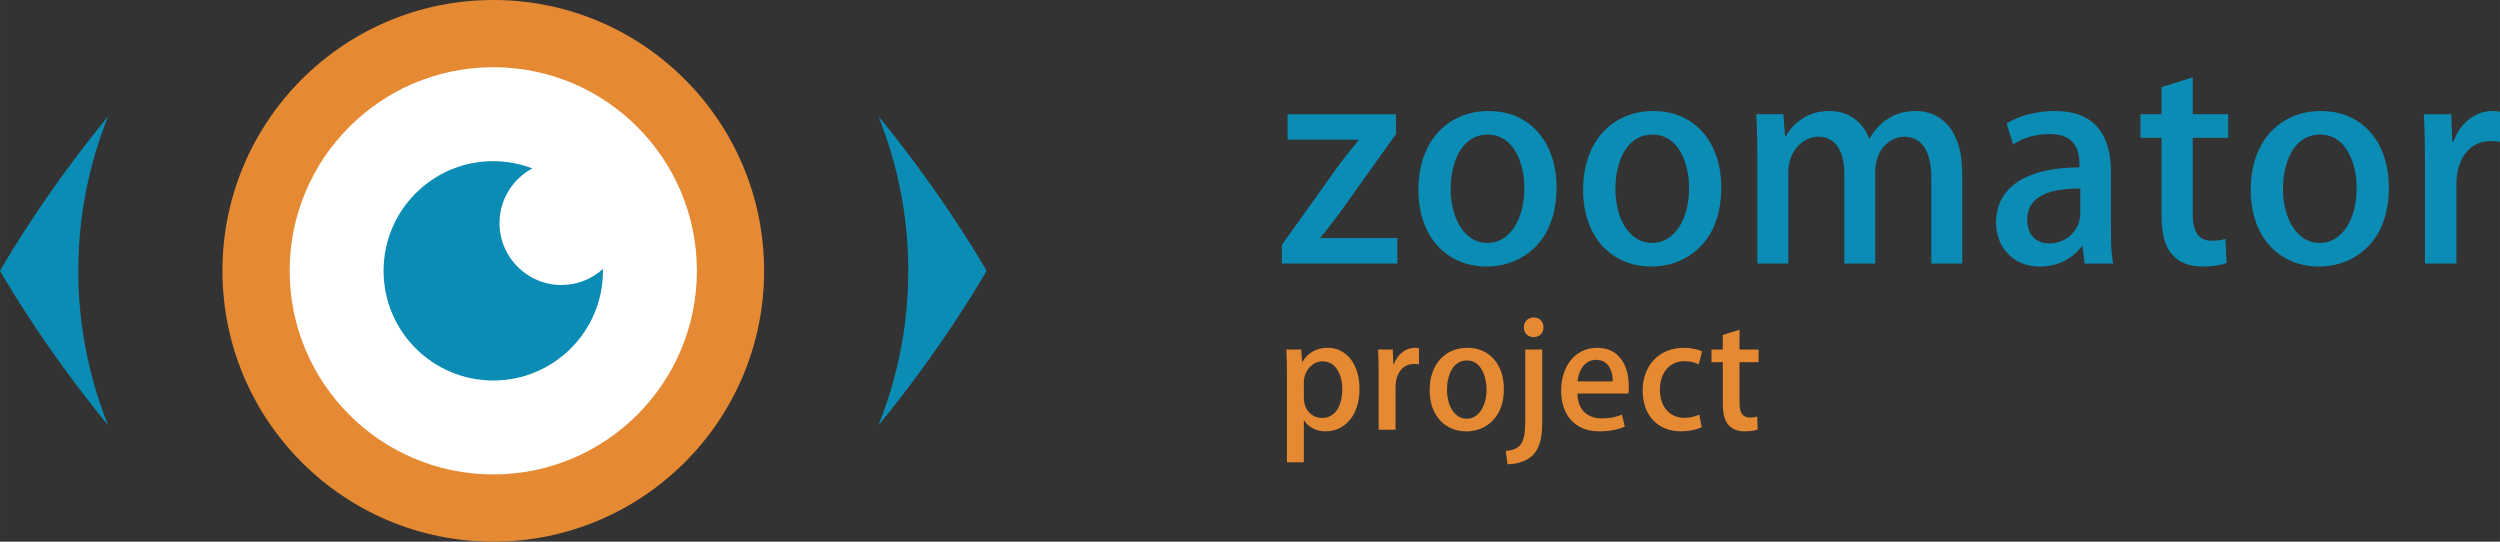 <?xml version="1.0" encoding="UTF-8"?>
<!DOCTYPE svg PUBLIC "-//W3C//DTD SVG 1.1//EN" "http://www.w3.org/Graphics/SVG/1.1/DTD/svg11.dtd">
<!-- Creator: CorelDRAW -->
<svg xmlns="http://www.w3.org/2000/svg" xml:space="preserve" width="137.494mm" height="29.789mm" style="shape-rendering:geometricPrecision; text-rendering:geometricPrecision; image-rendering:optimizeQuality; fill-rule:evenodd; clip-rule:evenodd"
viewBox="0 0 101.865 22.07"
 xmlns:xlink="http://www.w3.org/1999/xlink">
 <rect x="0" y="0" width="101.865" height="22.07" fill="#333333" stroke="none"/>
 <defs>
  <style type="text/css">
   <![CDATA[
    .fil2 {fill:white}
    .fil1 {fill:#0B8CB4}
    .fil0 {fill:#E58933}
    .fil3 {fill:#0B8CB4;fill-rule:nonzero}
    .fil4 {fill:#E58933;fill-rule:nonzero}
   ]]>
  </style>
 </defs>
 <g id="Слой_x0020_1">
  <path class="fil0" d="M31.134 11.035c0,6.095 -4.941,11.035 -11.035,11.035 -6.094,0 -11.036,-4.94 -11.036,-11.035 0,-6.095 4.941,-11.035 11.036,-11.035 6.094,0 11.035,4.94 11.035,11.035z"/>
  <path class="fil1" d="M40.199 11.035c0,0 -1.651,-2.94 -4.409,-6.302 0.783,1.948 1.218,4.074 1.218,6.302 0,2.228 -0.435,4.354 -1.218,6.301 2.758,-3.361 4.409,-6.301 4.409,-6.301z"/>
  <path class="fil1" d="M3.19 11.035c0,-2.228 0.435,-4.353 1.218,-6.3 -2.758,3.361 -4.408,6.3 -4.408,6.3 0,0 1.65,2.939 4.408,6.3 -0.783,-1.947 -1.218,-4.072 -1.218,-6.3z"/>
  <path class="fil2" d="M28.395 11.035c0,4.582 -3.714,8.296 -8.296,8.296 -4.582,0 -8.297,-3.714 -8.297,-8.296 0,-4.582 3.714,-8.297 8.297,-8.297 4.582,0 8.296,3.715 8.296,8.297z"/>
  <path class="fil1" d="M22.877 11.613c-1.394,0 -2.524,-1.13 -2.524,-2.523 0,-0.965 0.542,-1.803 1.337,-2.227 -0.495,-0.189 -1.031,-0.297 -1.591,-0.297 -2.469,0 -4.47,2.001 -4.47,4.469 0,2.469 2.001,4.469 4.47,4.469 2.468,0 4.469,-2.001 4.469,-4.469 0,-0.024 -0.004,-0.049 -0.004,-0.073 -0.448,0.403 -1.038,0.651 -1.688,0.651z"/>
  <path class="fil3" d="M52.463 4.654l0 1.038 2.893 0 0 0.022c-0.131,0.158 -0.259,0.318 -0.386,0.477 -0.125,0.16 -0.254,0.324 -0.386,0.495l-2.352 3.29 0 0.762 4.703 0 0 -1.038 -3.136 0 0 -0.022c0.133,-0.155 0.263,-0.315 0.39,-0.478 0.129,-0.166 0.256,-0.333 0.383,-0.504l2.308 -3.235 0 -0.806 -4.416 0z"/>
  <path id="1" class="fil3" d="M60.665 4.522c-0.405,0 -0.782,0.072 -1.128,0.214 -0.348,0.142 -0.651,0.35 -0.911,0.622 -0.261,0.274 -0.464,0.611 -0.609,1.008 -0.145,0.399 -0.221,0.856 -0.223,1.369 0.002,0.491 0.074,0.931 0.213,1.318 0.14,0.386 0.335,0.712 0.585,0.981 0.252,0.269 0.546,0.475 0.883,0.615 0.337,0.14 0.703,0.21 1.1,0.212 0.276,0 0.55,-0.039 0.823,-0.116 0.272,-0.077 0.528,-0.197 0.771,-0.361 0.243,-0.162 0.458,-0.37 0.646,-0.622 0.19,-0.254 0.337,-0.556 0.443,-0.907 0.109,-0.35 0.164,-0.753 0.166,-1.207 -0.002,-0.467 -0.066,-0.894 -0.197,-1.275 -0.129,-0.383 -0.316,-0.712 -0.558,-0.986 -0.243,-0.276 -0.532,-0.488 -0.87,-0.637 -0.339,-0.149 -0.718,-0.224 -1.135,-0.226zm1.446 3.158c0,0.305 -0.035,0.593 -0.103,0.859 -0.07,0.267 -0.169,0.502 -0.3,0.707 -0.131,0.202 -0.287,0.363 -0.473,0.477 -0.184,0.116 -0.394,0.175 -0.626,0.177 -0.236,-0.002 -0.445,-0.061 -0.631,-0.175 -0.184,-0.116 -0.342,-0.274 -0.471,-0.477 -0.131,-0.202 -0.228,-0.436 -0.296,-0.699 -0.068,-0.265 -0.103,-0.547 -0.103,-0.846 0,-0.212 0.017,-0.423 0.052,-0.633 0.037,-0.212 0.092,-0.412 0.166,-0.602 0.075,-0.19 0.173,-0.359 0.291,-0.506 0.12,-0.147 0.261,-0.263 0.427,-0.348 0.167,-0.086 0.359,-0.129 0.578,-0.131 0.213,0.002 0.403,0.046 0.567,0.132 0.164,0.085 0.304,0.202 0.421,0.351 0.116,0.149 0.212,0.316 0.287,0.506 0.074,0.188 0.129,0.386 0.164,0.593 0.035,0.206 0.051,0.412 0.051,0.615z"/>
  <path id="12" class="fil3" d="M67.377 4.522c-0.405,0 -0.782,0.072 -1.128,0.214 -0.348,0.142 -0.651,0.35 -0.911,0.622 -0.261,0.274 -0.464,0.611 -0.609,1.008 -0.145,0.399 -0.221,0.856 -0.223,1.369 0.002,0.491 0.074,0.931 0.213,1.318 0.14,0.386 0.335,0.712 0.585,0.981 0.252,0.269 0.546,0.475 0.883,0.615 0.337,0.14 0.703,0.21 1.1,0.212 0.276,0 0.55,-0.039 0.823,-0.116 0.272,-0.077 0.528,-0.197 0.771,-0.361 0.243,-0.162 0.458,-0.37 0.646,-0.622 0.19,-0.254 0.337,-0.556 0.443,-0.907 0.109,-0.35 0.164,-0.753 0.166,-1.207 -0.002,-0.467 -0.066,-0.894 -0.197,-1.275 -0.129,-0.383 -0.316,-0.712 -0.558,-0.986 -0.243,-0.276 -0.532,-0.488 -0.87,-0.637 -0.339,-0.149 -0.718,-0.224 -1.135,-0.226zm1.446 3.158c0,0.305 -0.035,0.593 -0.103,0.859 -0.07,0.267 -0.169,0.502 -0.3,0.707 -0.131,0.202 -0.287,0.363 -0.473,0.477 -0.184,0.116 -0.394,0.175 -0.626,0.177 -0.236,-0.002 -0.445,-0.061 -0.631,-0.175 -0.184,-0.116 -0.342,-0.274 -0.471,-0.477 -0.131,-0.202 -0.228,-0.436 -0.296,-0.699 -0.068,-0.265 -0.103,-0.547 -0.103,-0.846 0,-0.212 0.017,-0.423 0.052,-0.633 0.037,-0.212 0.092,-0.412 0.166,-0.602 0.075,-0.19 0.173,-0.359 0.291,-0.506 0.12,-0.147 0.261,-0.263 0.427,-0.348 0.167,-0.086 0.359,-0.129 0.578,-0.131 0.213,0.002 0.403,0.046 0.567,0.132 0.164,0.085 0.304,0.202 0.421,0.351 0.116,0.149 0.212,0.316 0.287,0.506 0.074,0.188 0.129,0.386 0.164,0.593 0.035,0.206 0.051,0.412 0.051,0.615z"/>
  <path id="123" class="fil3" d="M79.952 7.061c-0.002,-0.478 -0.059,-0.881 -0.169,-1.207 -0.11,-0.328 -0.258,-0.587 -0.44,-0.784 -0.184,-0.195 -0.388,-0.335 -0.611,-0.421 -0.223,-0.086 -0.449,-0.129 -0.679,-0.127 -0.291,0.002 -0.552,0.048 -0.784,0.14 -0.232,0.092 -0.438,0.221 -0.618,0.386 -0.18,0.167 -0.339,0.363 -0.475,0.589l-0.022 0c-0.085,-0.23 -0.204,-0.427 -0.359,-0.594 -0.155,-0.166 -0.337,-0.294 -0.548,-0.385 -0.212,-0.09 -0.445,-0.134 -0.705,-0.136 -0.232,0.002 -0.44,0.031 -0.628,0.088 -0.186,0.059 -0.351,0.136 -0.497,0.234 -0.145,0.099 -0.272,0.208 -0.381,0.329 -0.107,0.121 -0.199,0.247 -0.272,0.375l-0.033 0 -0.066 -0.894 -1.104 0c0.007,0.171 0.015,0.346 0.022,0.523 0.005,0.177 0.011,0.361 0.017,0.556 0.004,0.195 0.006,0.407 0.006,0.633l0 4.372 1.259 0 0 -3.688c0.002,-0.241 0.039,-0.453 0.11,-0.637 0.072,-0.184 0.167,-0.339 0.287,-0.464 0.12,-0.125 0.25,-0.219 0.394,-0.283 0.144,-0.064 0.289,-0.096 0.434,-0.096 0.247,0.002 0.447,0.07 0.604,0.201 0.156,0.131 0.272,0.309 0.346,0.534 0.074,0.224 0.11,0.48 0.11,0.767l0 3.666 1.259 0 0 -3.754c0.002,-0.221 0.035,-0.42 0.103,-0.594 0.066,-0.173 0.156,-0.322 0.269,-0.443 0.112,-0.122 0.239,-0.215 0.379,-0.28 0.14,-0.063 0.283,-0.096 0.431,-0.096 0.258,0.002 0.467,0.072 0.629,0.212 0.164,0.14 0.283,0.335 0.361,0.589 0.077,0.252 0.116,0.548 0.114,0.889l0 3.478 1.259 0 0 -3.677z"/>
  <path id="1234" class="fil3" d="M86.013 6.995c0.002,-0.326 -0.033,-0.637 -0.105,-0.931 -0.074,-0.296 -0.195,-0.559 -0.366,-0.789 -0.173,-0.232 -0.407,-0.414 -0.703,-0.548 -0.296,-0.132 -0.666,-0.202 -1.111,-0.204 -0.274,0.002 -0.532,0.024 -0.777,0.07 -0.245,0.046 -0.467,0.107 -0.67,0.184 -0.201,0.075 -0.374,0.16 -0.519,0.254l0.265 0.85c0.131,-0.085 0.274,-0.16 0.434,-0.223 0.16,-0.063 0.329,-0.11 0.508,-0.145 0.177,-0.033 0.355,-0.051 0.537,-0.051 0.243,0.002 0.443,0.035 0.598,0.097 0.155,0.063 0.276,0.147 0.363,0.25 0.087,0.103 0.149,0.215 0.186,0.337 0.039,0.121 0.061,0.241 0.07,0.359 0.007,0.118 0.011,0.223 0.009,0.315 -0.523,0 -0.994,0.048 -1.411,0.142 -0.418,0.094 -0.775,0.234 -1.071,0.423 -0.296,0.188 -0.523,0.423 -0.681,0.707 -0.156,0.283 -0.236,0.613 -0.237,0.992 0,0.237 0.04,0.462 0.12,0.674 0.079,0.213 0.195,0.401 0.348,0.567 0.153,0.166 0.34,0.296 0.561,0.392 0.223,0.094 0.475,0.144 0.76,0.145 0.254,-0.002 0.489,-0.039 0.703,-0.109 0.215,-0.072 0.407,-0.169 0.574,-0.294 0.168,-0.123 0.309,-0.265 0.423,-0.425l0.033 0 0.088 0.707 1.159 0c-0.037,-0.202 -0.063,-0.427 -0.074,-0.677 -0.011,-0.25 -0.017,-0.506 -0.015,-0.769l0 -2.297zm-1.248 1.689c-0.002,0.237 -0.061,0.449 -0.175,0.635 -0.114,0.186 -0.265,0.331 -0.456,0.438 -0.191,0.107 -0.403,0.162 -0.639,0.164 -0.16,0 -0.307,-0.033 -0.443,-0.103 -0.134,-0.068 -0.243,-0.173 -0.324,-0.316 -0.083,-0.144 -0.125,-0.328 -0.127,-0.552 0.002,-0.215 0.044,-0.397 0.129,-0.548 0.085,-0.149 0.199,-0.27 0.344,-0.366 0.145,-0.096 0.309,-0.167 0.495,-0.221 0.186,-0.052 0.381,-0.086 0.585,-0.107 0.204,-0.02 0.409,-0.029 0.611,-0.028l0 1.005z"/>
  <path id="12345" class="fil3" d="M88.076 4.654l-0.861 0 0 0.961 0.861 0 0 3.147c0,0.396 0.037,0.725 0.11,0.992 0.074,0.265 0.188,0.478 0.342,0.642 0.134,0.149 0.305,0.265 0.511,0.344 0.204,0.079 0.436,0.12 0.692,0.12 0.215,0 0.409,-0.013 0.576,-0.039 0.167,-0.026 0.307,-0.061 0.418,-0.105l-0.044 -0.983c-0.075,0.022 -0.156,0.04 -0.245,0.055 -0.086,0.015 -0.193,0.022 -0.318,0.022 -0.269,0 -0.466,-0.092 -0.589,-0.276 -0.125,-0.184 -0.186,-0.464 -0.184,-0.839l0 -3.08 1.446 0 0 -0.961 -1.446 0 0 -1.502 -1.27 0.397 0 1.104z"/>
  <path id="123456" class="fil3" d="M94.579 4.522c-0.405,0 -0.782,0.072 -1.128,0.214 -0.348,0.142 -0.651,0.35 -0.911,0.622 -0.261,0.274 -0.464,0.611 -0.609,1.008 -0.145,0.399 -0.221,0.856 -0.223,1.369 0.002,0.491 0.074,0.931 0.213,1.318 0.14,0.386 0.335,0.712 0.585,0.981 0.252,0.269 0.546,0.475 0.883,0.615 0.337,0.14 0.703,0.21 1.1,0.212 0.276,0 0.55,-0.039 0.823,-0.116 0.272,-0.077 0.528,-0.197 0.771,-0.361 0.243,-0.162 0.458,-0.37 0.646,-0.622 0.19,-0.254 0.337,-0.556 0.443,-0.907 0.109,-0.35 0.164,-0.753 0.166,-1.207 -0.002,-0.467 -0.066,-0.894 -0.197,-1.275 -0.129,-0.383 -0.316,-0.712 -0.558,-0.986 -0.243,-0.276 -0.532,-0.488 -0.87,-0.637 -0.339,-0.149 -0.718,-0.224 -1.135,-0.226zm1.446 3.158c0,0.305 -0.035,0.593 -0.103,0.859 -0.07,0.267 -0.169,0.502 -0.3,0.707 -0.131,0.202 -0.287,0.363 -0.473,0.477 -0.184,0.116 -0.394,0.175 -0.626,0.177 -0.236,-0.002 -0.445,-0.061 -0.631,-0.175 -0.184,-0.116 -0.342,-0.274 -0.471,-0.477 -0.131,-0.202 -0.228,-0.436 -0.296,-0.699 -0.068,-0.265 -0.103,-0.547 -0.103,-0.846 0,-0.212 0.017,-0.423 0.052,-0.633 0.037,-0.212 0.092,-0.412 0.166,-0.602 0.075,-0.19 0.173,-0.359 0.291,-0.506 0.12,-0.147 0.261,-0.263 0.427,-0.348 0.167,-0.086 0.359,-0.129 0.578,-0.131 0.213,0.002 0.403,0.046 0.567,0.132 0.164,0.085 0.304,0.202 0.421,0.351 0.116,0.149 0.212,0.316 0.287,0.506 0.074,0.188 0.129,0.386 0.164,0.593 0.035,0.206 0.051,0.412 0.051,0.615z"/>
  <path id="1234567" class="fil3" d="M101.865 4.555c-0.053,-0.011 -0.107,-0.02 -0.156,-0.026 -0.05,-0.006 -0.105,-0.007 -0.164,-0.007 -0.223,0.002 -0.438,0.052 -0.642,0.151 -0.206,0.101 -0.39,0.243 -0.552,0.429 -0.162,0.186 -0.291,0.409 -0.385,0.668l-0.044 0 -0.044 -1.115 -1.115 0c0.017,0.28 0.028,0.57 0.035,0.874 0.005,0.302 0.009,0.629 0.009,0.981l0 4.229 1.281 0 0 -3.224c0.002,-0.355 0.059,-0.666 0.173,-0.929 0.112,-0.263 0.274,-0.469 0.482,-0.615 0.21,-0.147 0.458,-0.221 0.747,-0.223 0.072,0 0.138,0.002 0.201,0.007 0.061,0.005 0.12,0.015 0.175,0.026l0 -1.226z"/>
  <path id="12345678" class="fil4" d="M53.055 14.741l-0.036 -0.498 -0.605 0c0.006,0.144 0.012,0.304 0.017,0.477 0.004,0.174 0.007,0.367 0.007,0.579l0 3.536 0.688 0 0 -1.709 0.012 0c0.054,0.09 0.124,0.168 0.211,0.235 0.086,0.067 0.185,0.121 0.297,0.158 0.113,0.038 0.233,0.056 0.365,0.057 0.138,0 0.275,-0.022 0.408,-0.066 0.134,-0.044 0.258,-0.111 0.376,-0.201 0.117,-0.09 0.22,-0.204 0.31,-0.342 0.09,-0.137 0.16,-0.301 0.211,-0.488 0.051,-0.188 0.077,-0.401 0.078,-0.641 -0.001,-0.254 -0.034,-0.483 -0.098,-0.688 -0.064,-0.205 -0.154,-0.38 -0.27,-0.526 -0.116,-0.145 -0.252,-0.257 -0.408,-0.335 -0.156,-0.078 -0.326,-0.117 -0.511,-0.118 -0.229,0.001 -0.431,0.049 -0.606,0.146 -0.175,0.098 -0.318,0.238 -0.432,0.423l-0.012 0zm0.071 0.848c0.001,-0.121 0.021,-0.233 0.061,-0.338 0.04,-0.105 0.095,-0.196 0.165,-0.275 0.07,-0.079 0.15,-0.141 0.241,-0.186 0.092,-0.045 0.189,-0.066 0.292,-0.067 0.133,0.001 0.248,0.031 0.349,0.09 0.1,0.059 0.185,0.141 0.252,0.246 0.068,0.104 0.12,0.224 0.154,0.362 0.035,0.137 0.051,0.284 0.051,0.441 0,0.17 -0.018,0.326 -0.053,0.468 -0.036,0.142 -0.089,0.266 -0.158,0.371 -0.07,0.104 -0.156,0.185 -0.259,0.243 -0.102,0.057 -0.22,0.086 -0.354,0.087 -0.086,0 -0.172,-0.016 -0.258,-0.048 -0.087,-0.032 -0.167,-0.082 -0.239,-0.149 -0.073,-0.068 -0.132,-0.154 -0.176,-0.26 -0.044,-0.106 -0.067,-0.232 -0.068,-0.379l0 -0.605z"/>
  <path id="123456789" class="fil4" d="M57.819 14.189c-0.029,-0.006 -0.057,-0.011 -0.084,-0.014 -0.027,-0.003 -0.056,-0.004 -0.088,-0.004 -0.12,0.001 -0.235,0.028 -0.345,0.081 -0.111,0.054 -0.21,0.131 -0.297,0.23 -0.087,0.1 -0.156,0.22 -0.207,0.359l-0.024 0 -0.024 -0.599 -0.599 0c0.009,0.15 0.015,0.306 0.019,0.47 0.003,0.162 0.005,0.338 0.005,0.527l0 2.272 0.688 0 0 -1.732c0.001,-0.191 0.032,-0.358 0.093,-0.499 0.06,-0.141 0.147,-0.252 0.259,-0.33 0.113,-0.079 0.246,-0.119 0.401,-0.12 0.039,0 0.074,0.001 0.108,0.004 0.033,0.003 0.064,0.008 0.094,0.014l0 -0.659z"/>
  <path id="12345678910" class="fil4" d="M59.794 14.171c-0.218,0 -0.42,0.039 -0.606,0.115 -0.187,0.076 -0.35,0.188 -0.489,0.334 -0.14,0.147 -0.249,0.328 -0.327,0.542 -0.078,0.215 -0.119,0.46 -0.12,0.736 0.001,0.264 0.04,0.5 0.115,0.708 0.075,0.208 0.18,0.383 0.314,0.527 0.135,0.144 0.294,0.255 0.475,0.33 0.181,0.075 0.378,0.113 0.591,0.114 0.148,0 0.296,-0.021 0.442,-0.062 0.146,-0.042 0.284,-0.106 0.414,-0.194 0.131,-0.087 0.246,-0.199 0.347,-0.334 0.102,-0.136 0.181,-0.299 0.238,-0.487 0.058,-0.188 0.088,-0.404 0.089,-0.649 -0.001,-0.251 -0.036,-0.481 -0.106,-0.685 -0.069,-0.206 -0.17,-0.383 -0.3,-0.53 -0.131,-0.148 -0.286,-0.262 -0.468,-0.342 -0.182,-0.08 -0.386,-0.121 -0.61,-0.122zm0.777 1.697c0,0.164 -0.019,0.318 -0.055,0.462 -0.038,0.143 -0.091,0.27 -0.161,0.38 -0.07,0.109 -0.154,0.195 -0.254,0.256 -0.099,0.062 -0.212,0.094 -0.336,0.095 -0.127,-0.001 -0.239,-0.033 -0.339,-0.094 -0.099,-0.062 -0.184,-0.147 -0.253,-0.256 -0.07,-0.109 -0.123,-0.234 -0.159,-0.376 -0.037,-0.142 -0.055,-0.294 -0.055,-0.455 0,-0.114 0.009,-0.227 0.028,-0.34 0.02,-0.114 0.049,-0.222 0.089,-0.323 0.041,-0.102 0.093,-0.193 0.156,-0.272 0.064,-0.079 0.14,-0.141 0.229,-0.187 0.09,-0.047 0.193,-0.069 0.31,-0.07 0.115,0.001 0.217,0.025 0.304,0.071 0.088,0.045 0.163,0.109 0.226,0.189 0.062,0.08 0.114,0.17 0.154,0.272 0.04,0.101 0.069,0.208 0.088,0.318 0.019,0.111 0.028,0.222 0.028,0.33z"/>
  <path id="1234567891011" class="fil4" d="M62.89 13.34c0,-0.078 -0.017,-0.147 -0.049,-0.208 -0.032,-0.06 -0.077,-0.108 -0.136,-0.142 -0.059,-0.035 -0.131,-0.052 -0.212,-0.053 -0.08,0.001 -0.149,0.019 -0.21,0.053 -0.06,0.035 -0.108,0.082 -0.141,0.142 -0.035,0.06 -0.051,0.13 -0.052,0.208 0.001,0.074 0.018,0.14 0.05,0.201 0.033,0.059 0.079,0.107 0.138,0.142 0.059,0.036 0.13,0.053 0.209,0.054 0.083,-0.001 0.155,-0.019 0.216,-0.054 0.06,-0.036 0.106,-0.083 0.138,-0.142 0.033,-0.06 0.049,-0.127 0.049,-0.201zm-0.053 0.902l-0.688 0 0 2.761c0.002,0.238 -0.007,0.44 -0.024,0.608 -0.018,0.167 -0.053,0.304 -0.107,0.41 -0.053,0.108 -0.134,0.189 -0.24,0.246 -0.106,0.056 -0.247,0.094 -0.424,0.111l0.071 0.539c0.115,0 0.232,-0.012 0.355,-0.037 0.124,-0.025 0.241,-0.063 0.356,-0.116 0.114,-0.053 0.216,-0.121 0.304,-0.204 0.095,-0.092 0.171,-0.2 0.229,-0.324 0.058,-0.125 0.102,-0.271 0.129,-0.438 0.027,-0.168 0.04,-0.362 0.04,-0.582l0 -2.974z"/>
  <path id="123456789101112" class="fil4" d="M66.088 16.894c-0.105,0.045 -0.224,0.082 -0.357,0.111 -0.132,0.028 -0.289,0.042 -0.468,0.043 -0.13,0.001 -0.253,-0.018 -0.37,-0.055 -0.117,-0.037 -0.22,-0.096 -0.312,-0.176 -0.092,-0.08 -0.164,-0.185 -0.218,-0.314 -0.054,-0.129 -0.085,-0.286 -0.09,-0.469l2.077 0c0.006,-0.041 0.011,-0.086 0.014,-0.134 0.003,-0.047 0.004,-0.1 0.004,-0.156 0,-0.162 -0.015,-0.32 -0.045,-0.474 -0.031,-0.153 -0.078,-0.296 -0.142,-0.428 -0.065,-0.132 -0.147,-0.249 -0.249,-0.349 -0.101,-0.101 -0.222,-0.179 -0.363,-0.235 -0.141,-0.056 -0.304,-0.085 -0.487,-0.086 -0.231,0.001 -0.439,0.047 -0.62,0.136 -0.182,0.09 -0.336,0.215 -0.463,0.374 -0.127,0.159 -0.222,0.345 -0.289,0.556 -0.066,0.212 -0.099,0.439 -0.1,0.684 0,0.25 0.036,0.477 0.105,0.679 0.069,0.203 0.17,0.377 0.304,0.522 0.133,0.145 0.296,0.257 0.487,0.335 0.193,0.078 0.412,0.118 0.659,0.119 0.224,-0.002 0.423,-0.021 0.599,-0.058 0.176,-0.037 0.322,-0.083 0.439,-0.137l-0.113 -0.486zm-1.81 -1.353c0.009,-0.097 0.03,-0.196 0.062,-0.298 0.032,-0.102 0.078,-0.196 0.138,-0.284 0.06,-0.088 0.136,-0.159 0.227,-0.213 0.091,-0.054 0.2,-0.083 0.325,-0.084 0.132,0.001 0.241,0.029 0.33,0.082 0.089,0.053 0.159,0.124 0.212,0.21 0.051,0.087 0.089,0.182 0.111,0.284 0.022,0.102 0.032,0.203 0.03,0.303l-1.436 0z"/>
  <path id="12345678910111213" class="fil4" d="M69.243 16.894c-0.076,0.034 -0.164,0.064 -0.264,0.09 -0.1,0.026 -0.218,0.04 -0.353,0.041 -0.143,0 -0.275,-0.027 -0.396,-0.078 -0.12,-0.051 -0.224,-0.127 -0.313,-0.225 -0.089,-0.098 -0.158,-0.219 -0.207,-0.36 -0.049,-0.141 -0.074,-0.302 -0.075,-0.482 0,-0.161 0.022,-0.312 0.065,-0.452 0.043,-0.14 0.108,-0.264 0.193,-0.37 0.085,-0.107 0.189,-0.19 0.312,-0.25 0.124,-0.059 0.266,-0.09 0.426,-0.091 0.093,0 0.176,0.007 0.25,0.021 0.073,0.013 0.138,0.03 0.194,0.049 0.056,0.02 0.104,0.04 0.143,0.06l0.136 -0.528c-0.048,-0.025 -0.109,-0.047 -0.183,-0.07 -0.073,-0.023 -0.156,-0.041 -0.249,-0.055 -0.093,-0.015 -0.192,-0.023 -0.298,-0.023 -0.263,0.001 -0.499,0.045 -0.707,0.132 -0.209,0.087 -0.386,0.209 -0.532,0.365 -0.146,0.157 -0.258,0.34 -0.335,0.552 -0.077,0.211 -0.116,0.44 -0.117,0.689 0.001,0.256 0.038,0.487 0.111,0.691 0.074,0.205 0.179,0.38 0.315,0.525 0.137,0.145 0.302,0.256 0.492,0.334 0.191,0.077 0.405,0.116 0.642,0.117 0.127,-0.001 0.244,-0.01 0.353,-0.028 0.108,-0.017 0.204,-0.039 0.287,-0.063 0.083,-0.026 0.15,-0.05 0.203,-0.075l-0.095 -0.516z"/>
  <path id="1234567891011121314" class="fil4" d="M70.198 14.242l-0.463 0 0 0.516 0.463 0 0 1.691c0,0.213 0.02,0.39 0.059,0.533 0.039,0.142 0.101,0.257 0.184,0.345 0.072,0.08 0.164,0.142 0.275,0.185 0.11,0.043 0.234,0.064 0.372,0.064 0.116,0 0.22,-0.007 0.309,-0.021 0.09,-0.014 0.165,-0.033 0.224,-0.056l-0.024 -0.528c-0.041,0.012 -0.084,0.022 -0.132,0.03 -0.047,0.008 -0.104,0.012 -0.171,0.012 -0.144,0 -0.25,-0.049 -0.316,-0.148 -0.067,-0.099 -0.1,-0.249 -0.099,-0.451l0 -1.655 0.777 0 0 -0.516 -0.777 0 0 -0.807 -0.682 0.214 0 0.593z"/>
 </g>
</svg>
